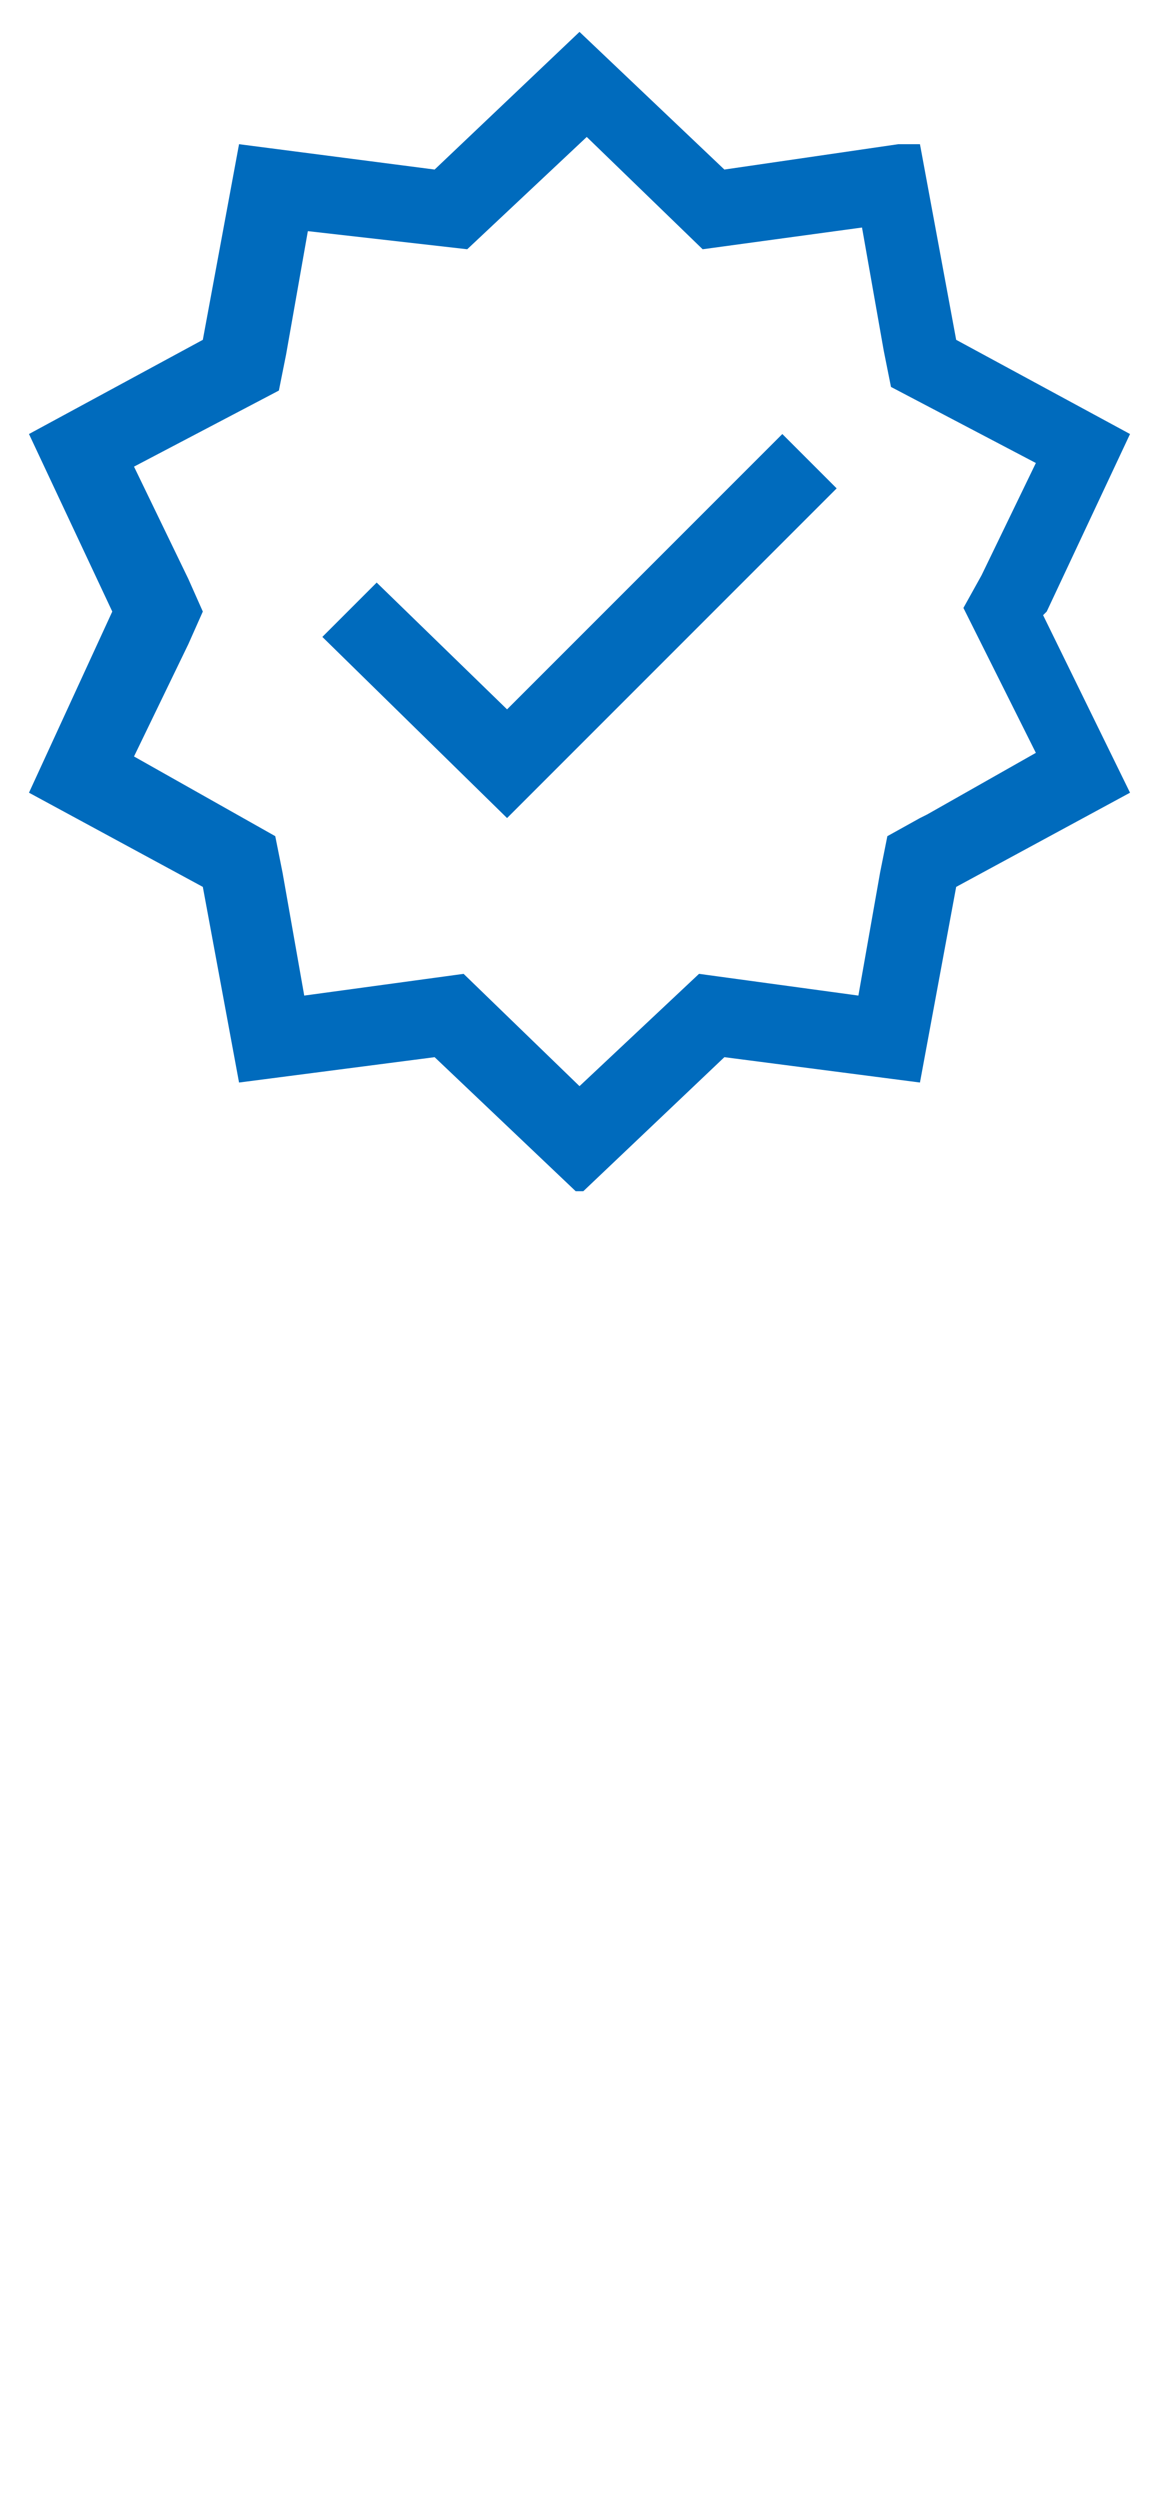 <svg width="32" height="69" viewBox="0 0 32 69" fill="none" xmlns="http://www.w3.org/2000/svg">
<g clip-path="url(#clip0_3_349)">
<g clip-path="url(#clip1_3_349)">
<path d="M28.9 16.88L31.2 11.98L26.4 9.38L25.4 3.98H24.8L20 4.68L16 0.88L12 4.68L6.6 3.98L5.6 9.38L0.8 11.98L3.1 16.88L0.8 21.88L5.6 24.48L6.6 29.88L12 29.18L16 32.98L20 29.18L25.4 29.88L26.4 24.48L31.2 21.88L28.8 16.98L28.9 16.88ZM25.4 22.58L24.5 23.08L24.3 24.08L23.7 27.48L19.3 26.88L16 29.98L12.8 26.88L8.4 27.48L7.8 24.08L7.6 23.08L3.7 20.88L5.2 17.78L5.6 16.88L5.2 15.98L3.7 12.88L7.7 10.78L7.9 9.78L8.5 6.38L12.9 6.88L16.2 3.78L19.4 6.88L23.8 6.28L24.4 9.68L24.6 10.68L28.6 12.78L27.1 15.88L26.6 16.78L28.6 20.78L25.6 22.48L25.4 22.58ZM14 19.58L10.4 16.08L8.9 17.58L14 22.58L23.1 13.48L21.6 11.98L14 19.58Z" fill="#006BBD"/>
</g>
</g>
<defs>
<clipPath id="clip0_3_349">
<rect width="32" height="32" fill="white" transform="translate(0 0.88)"/>
</clipPath>
<clipPath id="clip1_3_349">
<rect width="32" height="32" fill="white" transform="translate(0 0.88)"/>
</clipPath>
</defs>
</svg>
